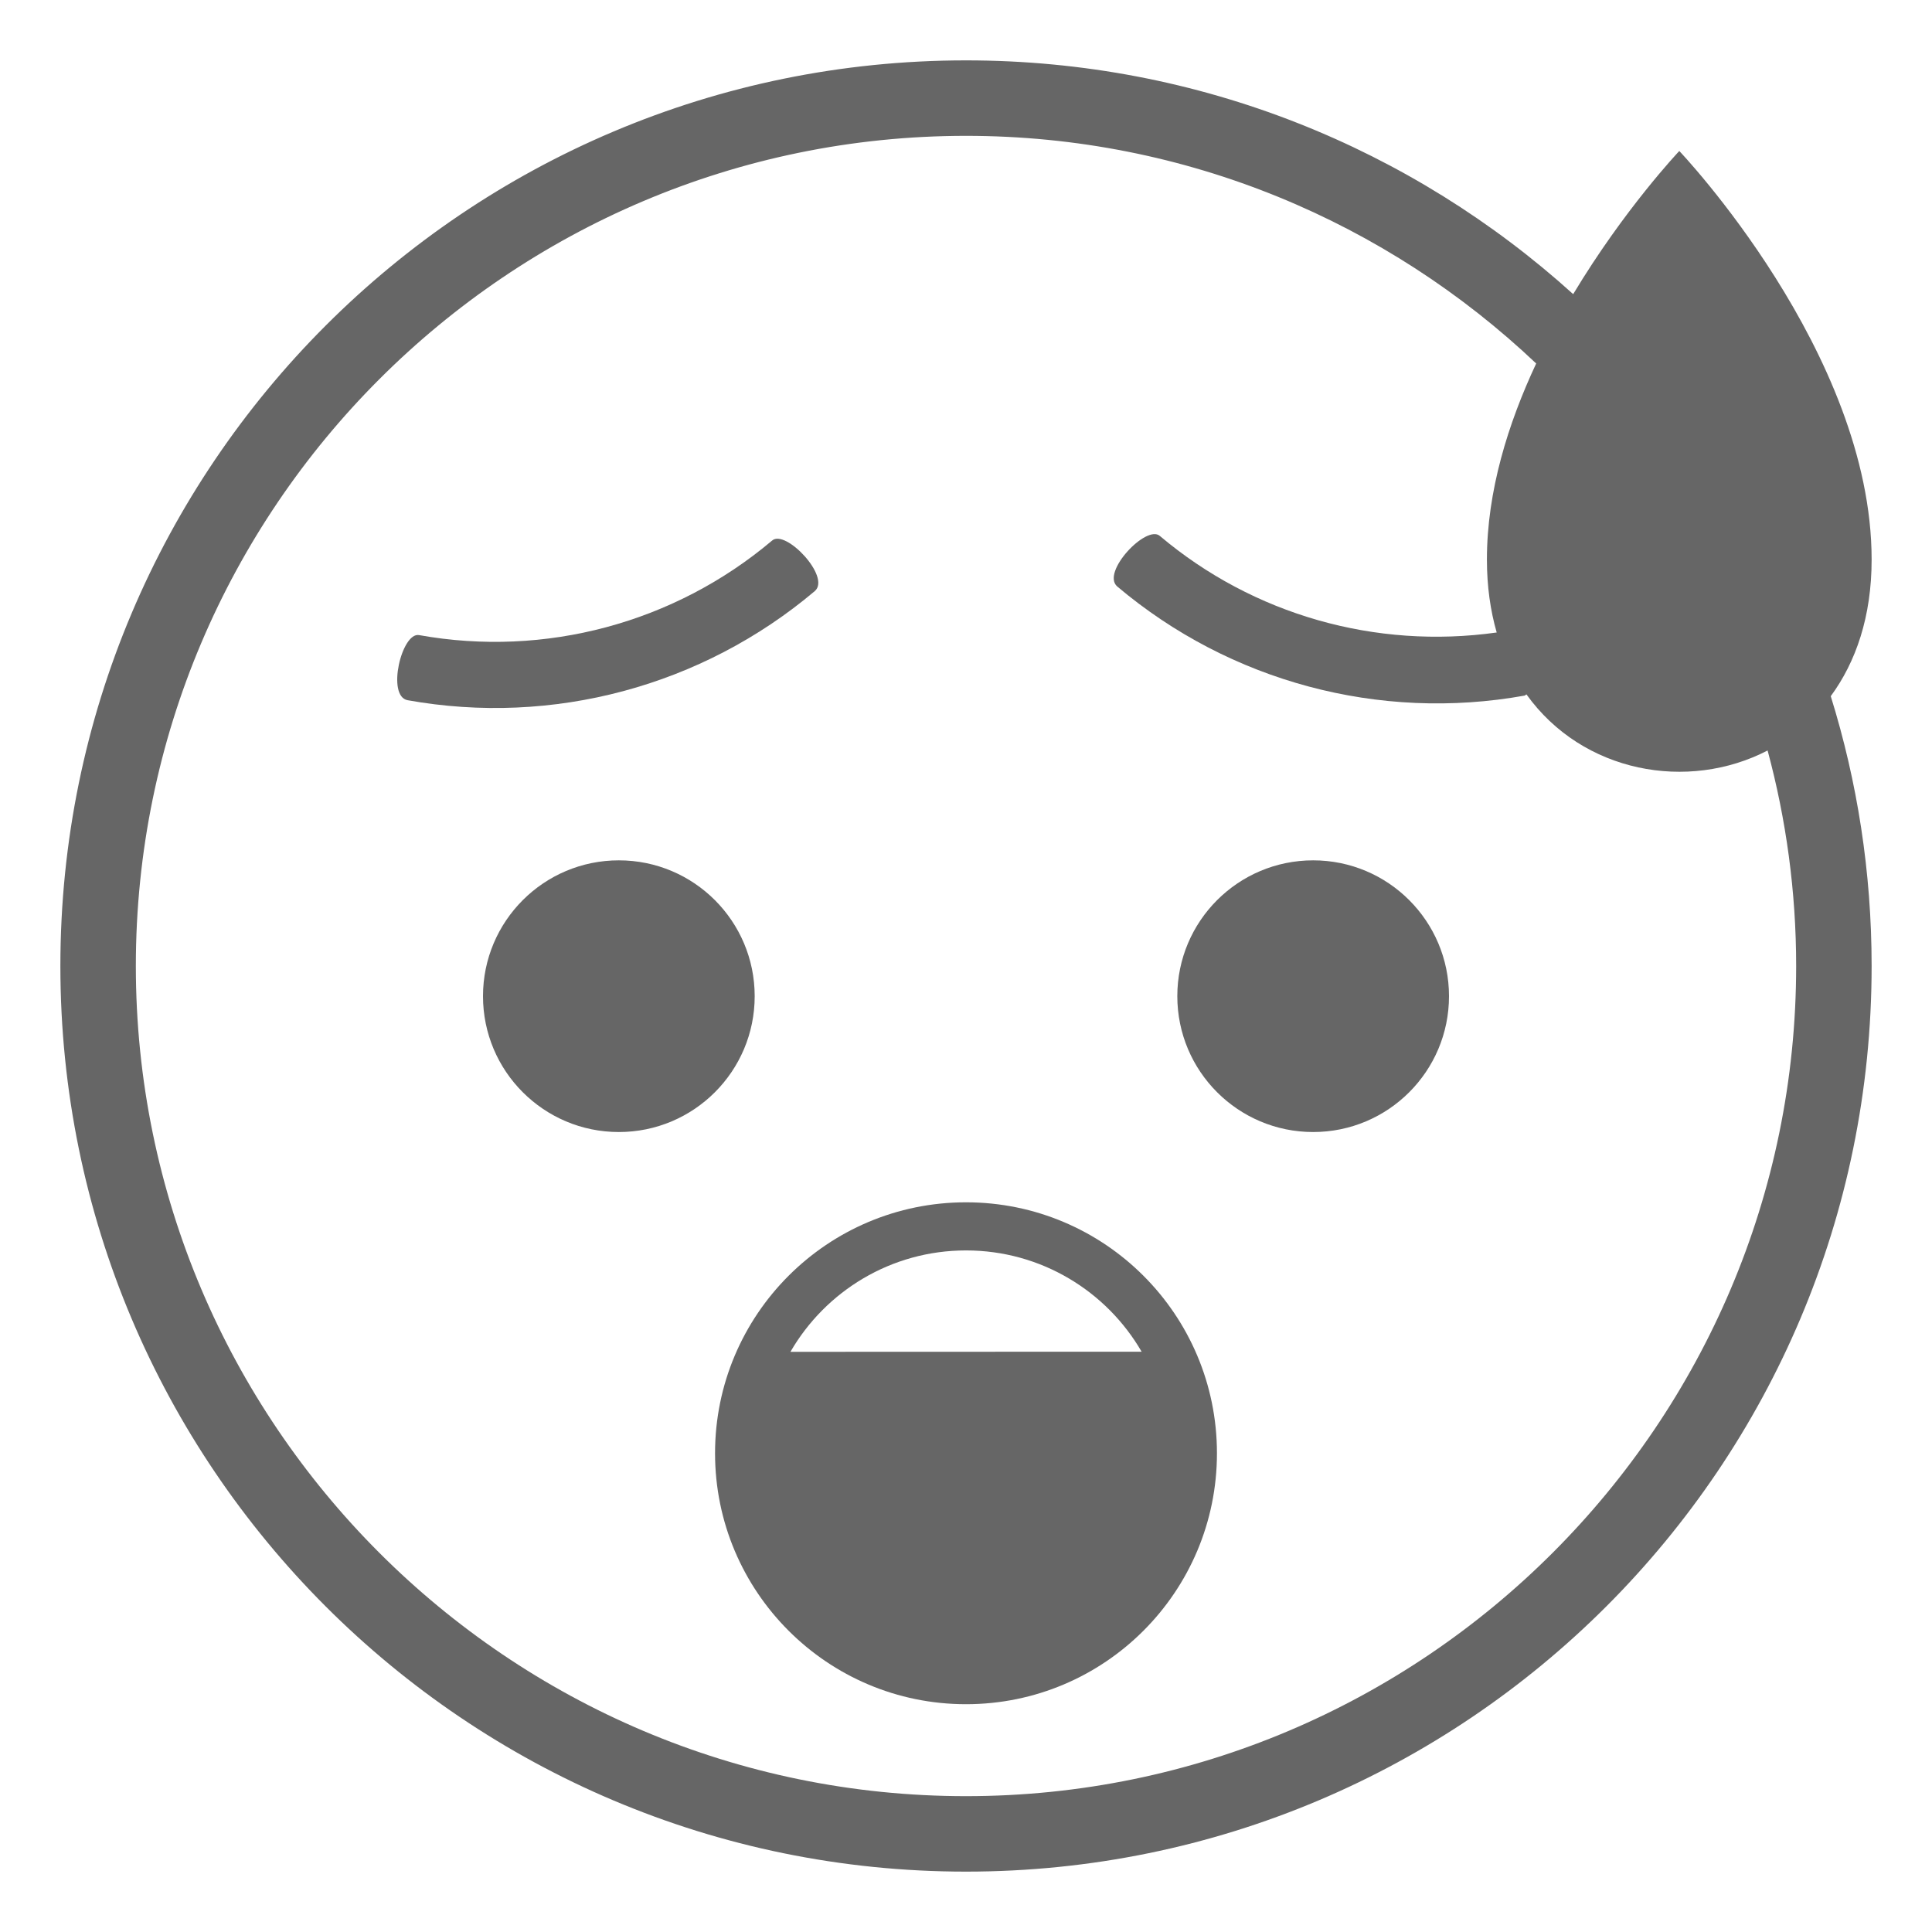 <svg xmlns="http://www.w3.org/2000/svg" viewBox="0 0 64 64" enable-background="new 0 0 64 64" fill="#666"><path d="m32 39.828c-4.59 0-8.313 3.721-8.313 8.313 0 4.59 3.723 8.313 8.313 8.313 4.594 0 8.313-3.723 8.313-8.313 0-4.592-3.719-8.313-8.313-8.313m-5.816 4.953c1.162-2.008 3.332-3.359 5.816-3.359 2.486 0 4.656 1.35 5.818 3.355l-11.634.004"/><circle cx="43.5" cy="33" r="4.5"/><circle cx="20.5" cy="33" r="4.5"/><path d="m26.992 19.58c.541-.469-.971-2.061-1.414-1.674-3.236 2.732-7.523 3.881-11.693 3.133-.578-.113-1.088 2.021-.385 2.156 4.809.864 9.756-.461 13.492-3.615"/><path d="m62 18.535c0-6.848-6.371-13.533-6.371-13.533s-1.819 1.919-3.515 4.742c-5.321-4.812-12.375-7.744-20.114-7.744-16.568 0-30 13.432-30 30s13.432 30 30 30 30-13.432 30-30c0-3.112-.475-6.114-1.354-8.938.83-1.128 1.355-2.633 1.354-4.527m-30 40.965c-15.164 0-27.5-12.336-27.5-27.5s12.336-27.5 27.5-27.5c7.31 0 13.958 2.872 18.888 7.541-.932 1.992-1.632 4.23-1.632 6.494 0 .891.116 1.695.324 2.417-3.999.563-8.06-.582-11.158-3.198-.443-.389-1.955 1.205-1.412 1.674 3.732 3.152 8.68 4.479 13.492 3.615.026-.005.04-.031.063-.041 1.865 2.604 5.352 3.226 7.989 1.859.614 2.278.946 4.67.946 7.139 0 15.164-12.337 27.5-27.5 27.5"/></svg>